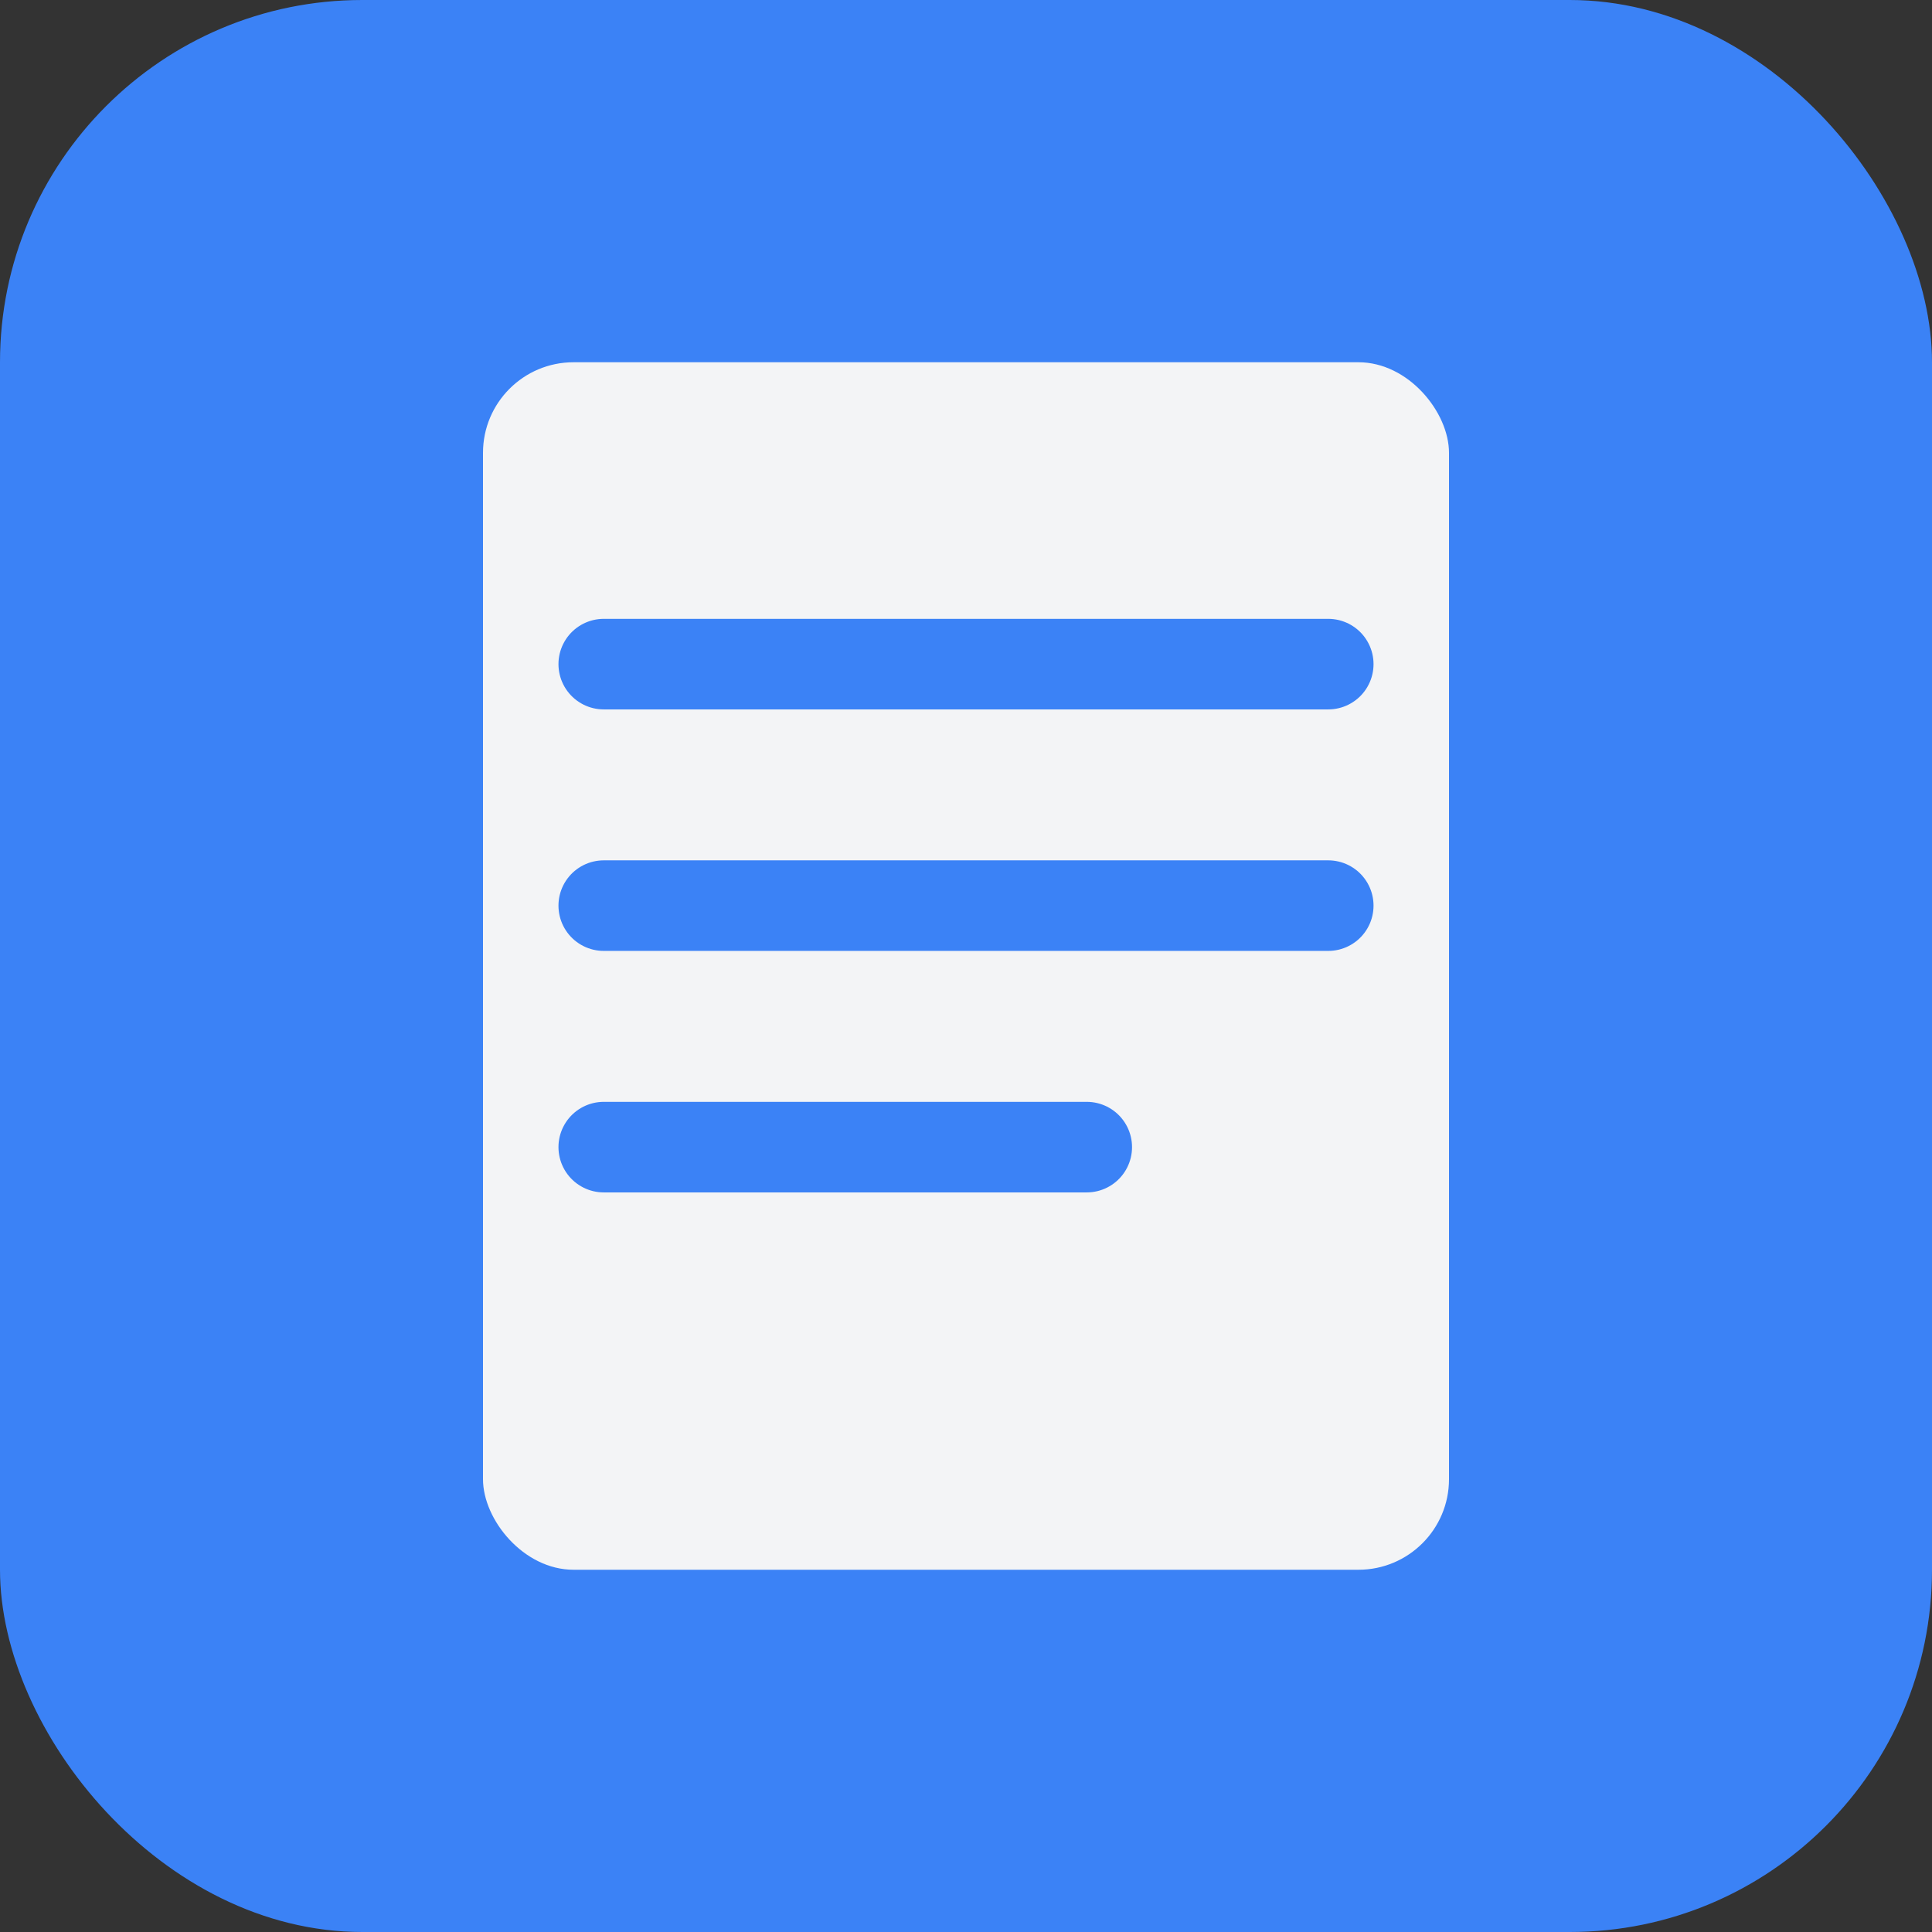 <svg xmlns="http://www.w3.org/2000/svg" viewBox="0 0 32 32">
  <rect x="0" y="0" width="32" height="32" fill="#333333" stroke="none"/>
  <!-- Fondo -->
  <rect width="32" height="32" rx="6" fill="#3b82f6"/>
  
  <!-- Papel de nota -->
  <rect x="8" y="6" width="16" height="20" rx="1.5" fill="#f3f4f6"/>
  
  <!-- Líneas de texto -->
  <line x1="10" y1="11" x2="22" y2="11" stroke="#3b82f6" stroke-width="1.5" stroke-linecap="round"/>
  <line x1="10" y1="15" x2="22" y2="15" stroke="#3b82f6" stroke-width="1.5" stroke-linecap="round"/>
  <line x1="10" y1="19" x2="18" y2="19" stroke="#3b82f6" stroke-width="1.5" stroke-linecap="round"/>
</svg>
